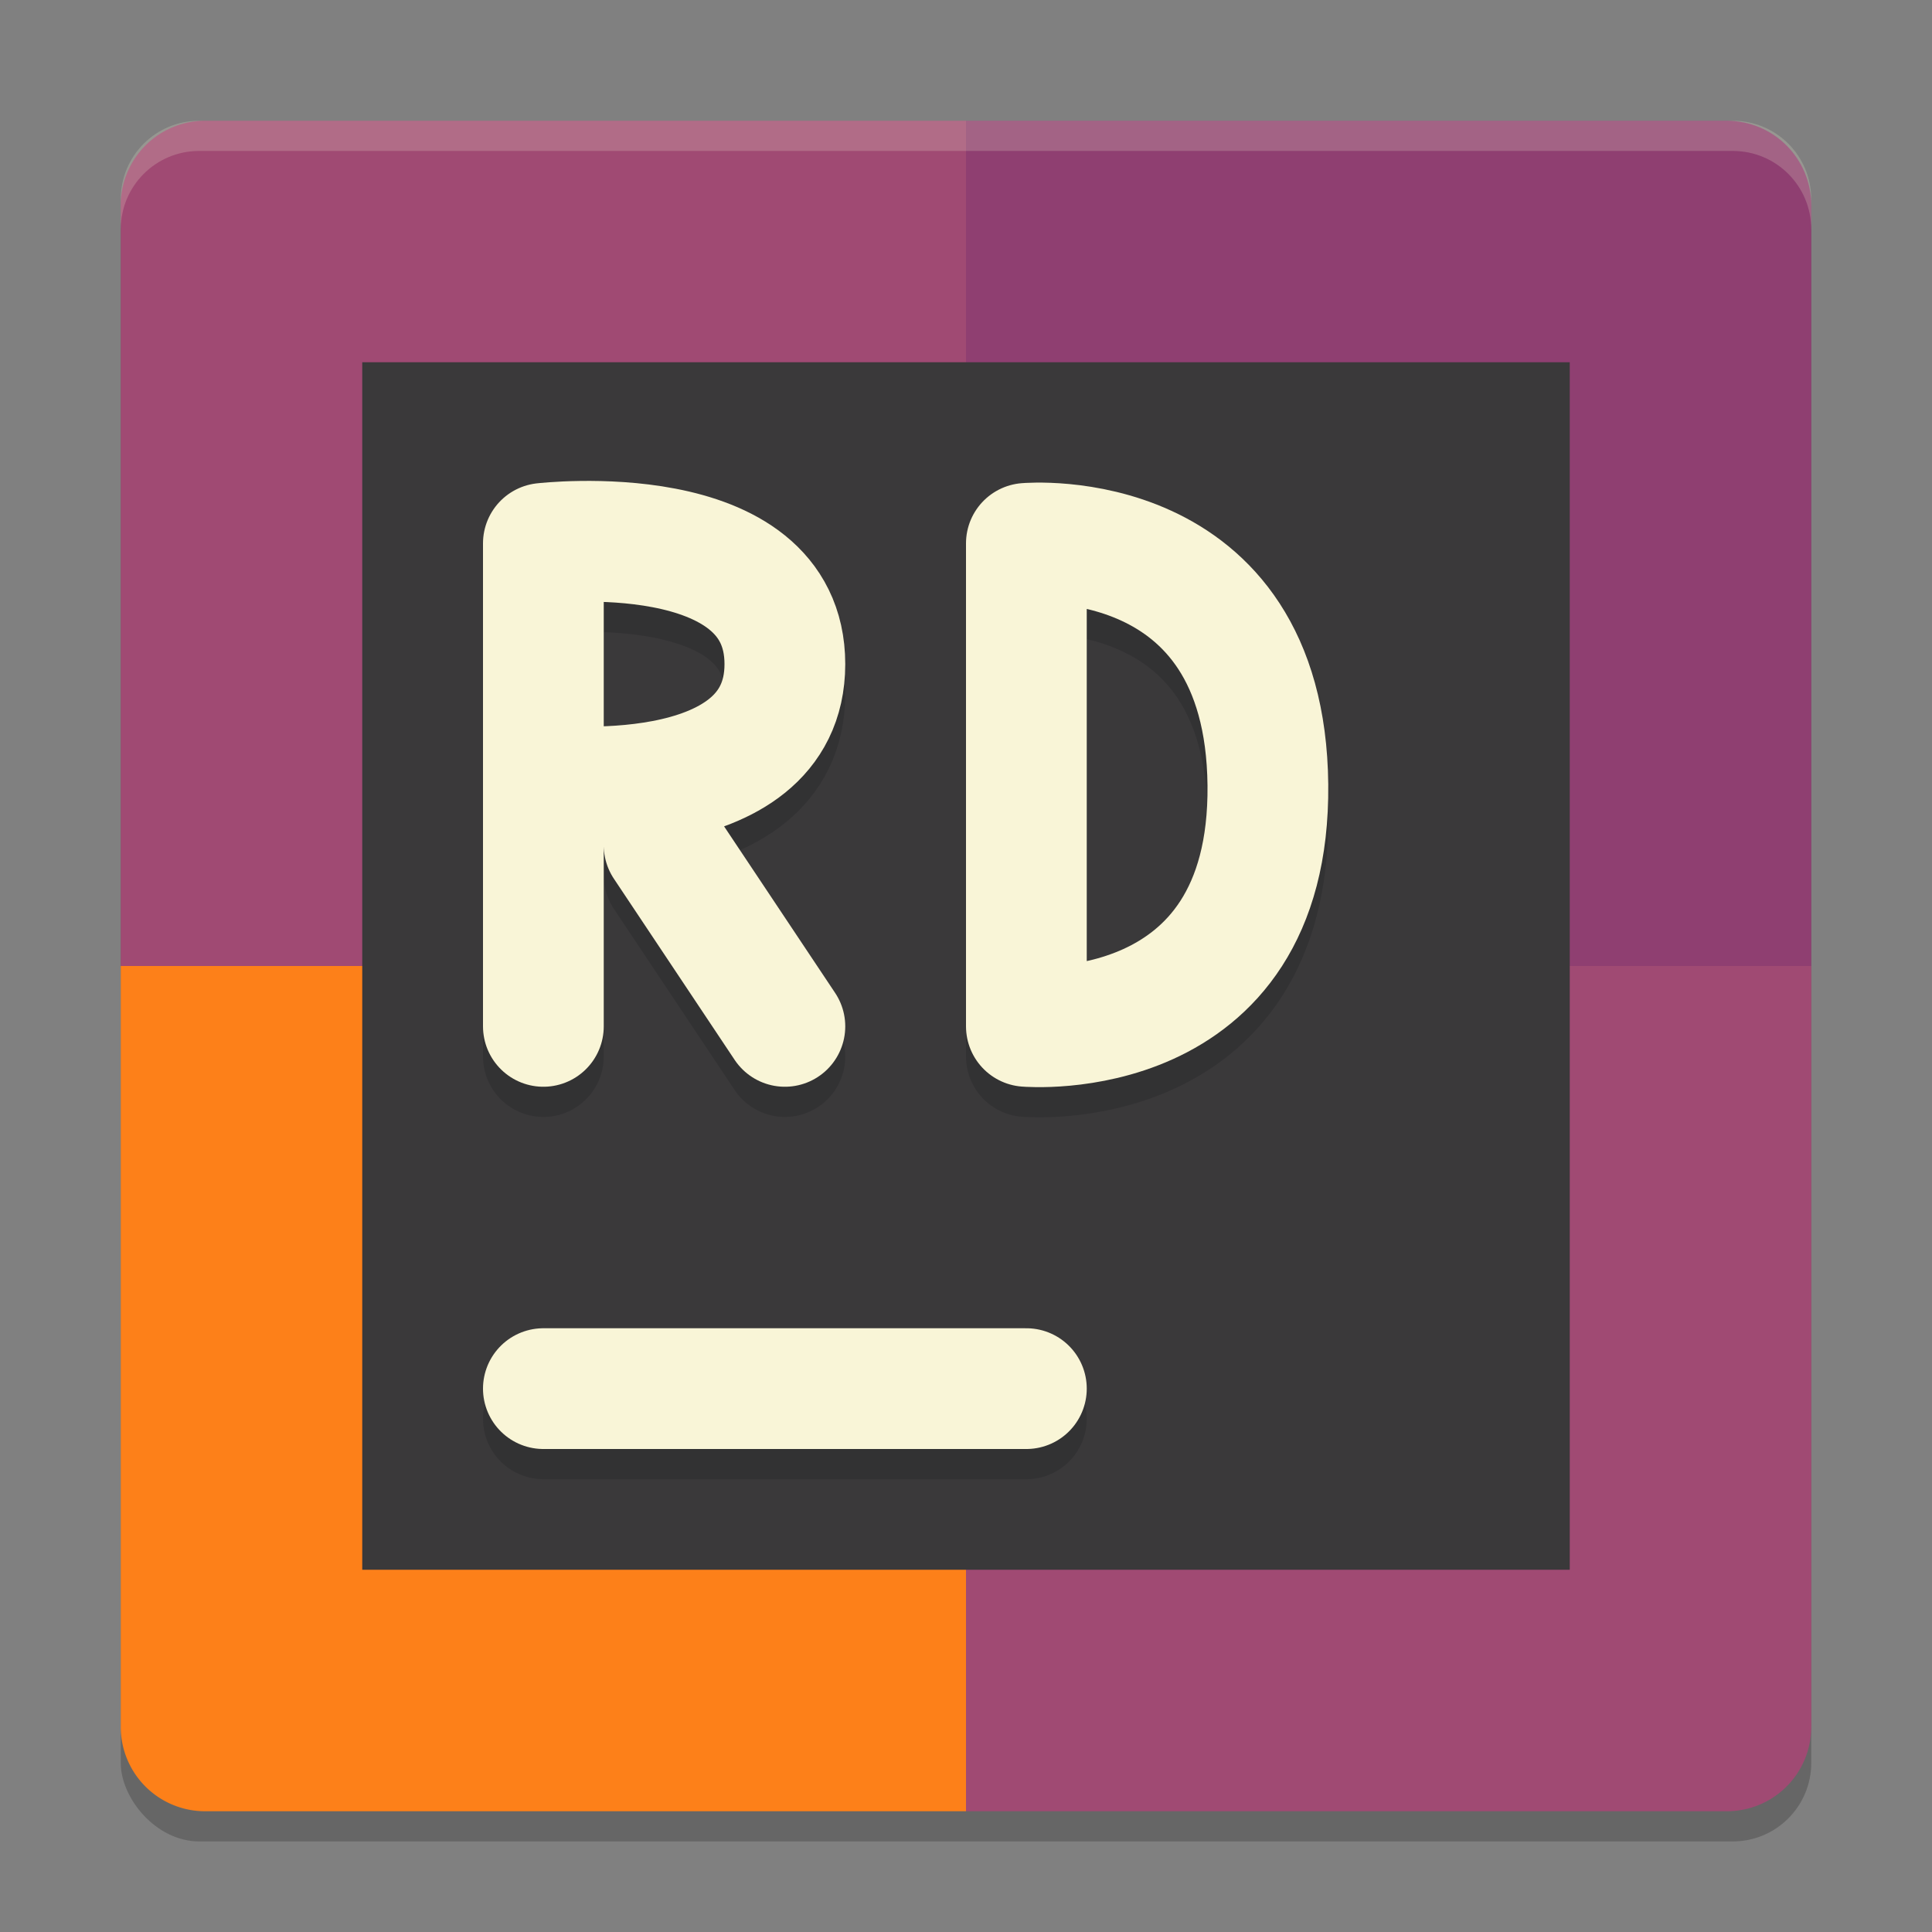 <svg xmlns="http://www.w3.org/2000/svg" width="64" height="64" version="1">
    <rect width="100%" height="100%" fill="#808080" stroke="none"/>
    <rect width="56" height="56" x="4" y="5" rx="2.6" ry="2.6" opacity=".2"/>
    <path d="M32 4H6.8A2.794 2.794 0 0 0 4 6.8V32h28z" fill="#A04A73"/>
    <path d="M32 4h25.2C58.751 4 60 5.249 60 6.8V32H32z" fill="#8F3F71"/>
    <path d="M32 60H6.8A2.794 2.794 0 0 1 4 57.2V32h28z" fill="#FD8019"/>
    <path d="M32 60h25.2c1.551 0 2.8-1.249 2.8-2.8V32H32z" fill="#A04A73"/>
    <path fill="#3A393A" d="M12 12h40v40H12z"/>
    <path d="M18 47h16" opacity=".2" fill="none" stroke="#151819" stroke-width="4" stroke-linecap="round"/>
    <path d="M18 46h16" fill="none" stroke="#F9F5D7" stroke-width="4" stroke-linecap="round"/>
    <path d="M34 35s8.088.7 8-8c-.087-8.701-8-8-8-8m0 16V19" fill="none" stroke="#151819" stroke-width="4" stroke-linecap="round" stroke-linejoin="bevel" opacity=".2"/>
    <path d="M34 34s8.088.7 8-8c-.087-8.701-8-8-8-8m0 16V18" fill="none" stroke="#F9F5D7" stroke-width="4" stroke-linecap="round" stroke-linejoin="bevel"/>
    <path d="M26 35l-4-6m-4-2s8 .929 8-4-8-4-8-4m0 16V19" opacity=".2" fill="none" stroke="#151819" stroke-width="4" stroke-linecap="round"/>
    <path d="M26 34l-4-6m-4-2s8 .929 8-4-8-4-8-4m0 16V18" fill="none" stroke="#F9F5D7" stroke-width="4" stroke-linecap="round"/>
    <path d="M6.6 4C5.16 4 4 5.16 4 6.6v1C4 6.16 5.16 5 6.6 5h50.8C58.841 5 60 6.16 60 7.6v-1C60 5.16 58.841 4 57.4 4H6.6z" opacity=".2" fill="#F9F5D7"/>
</svg>
